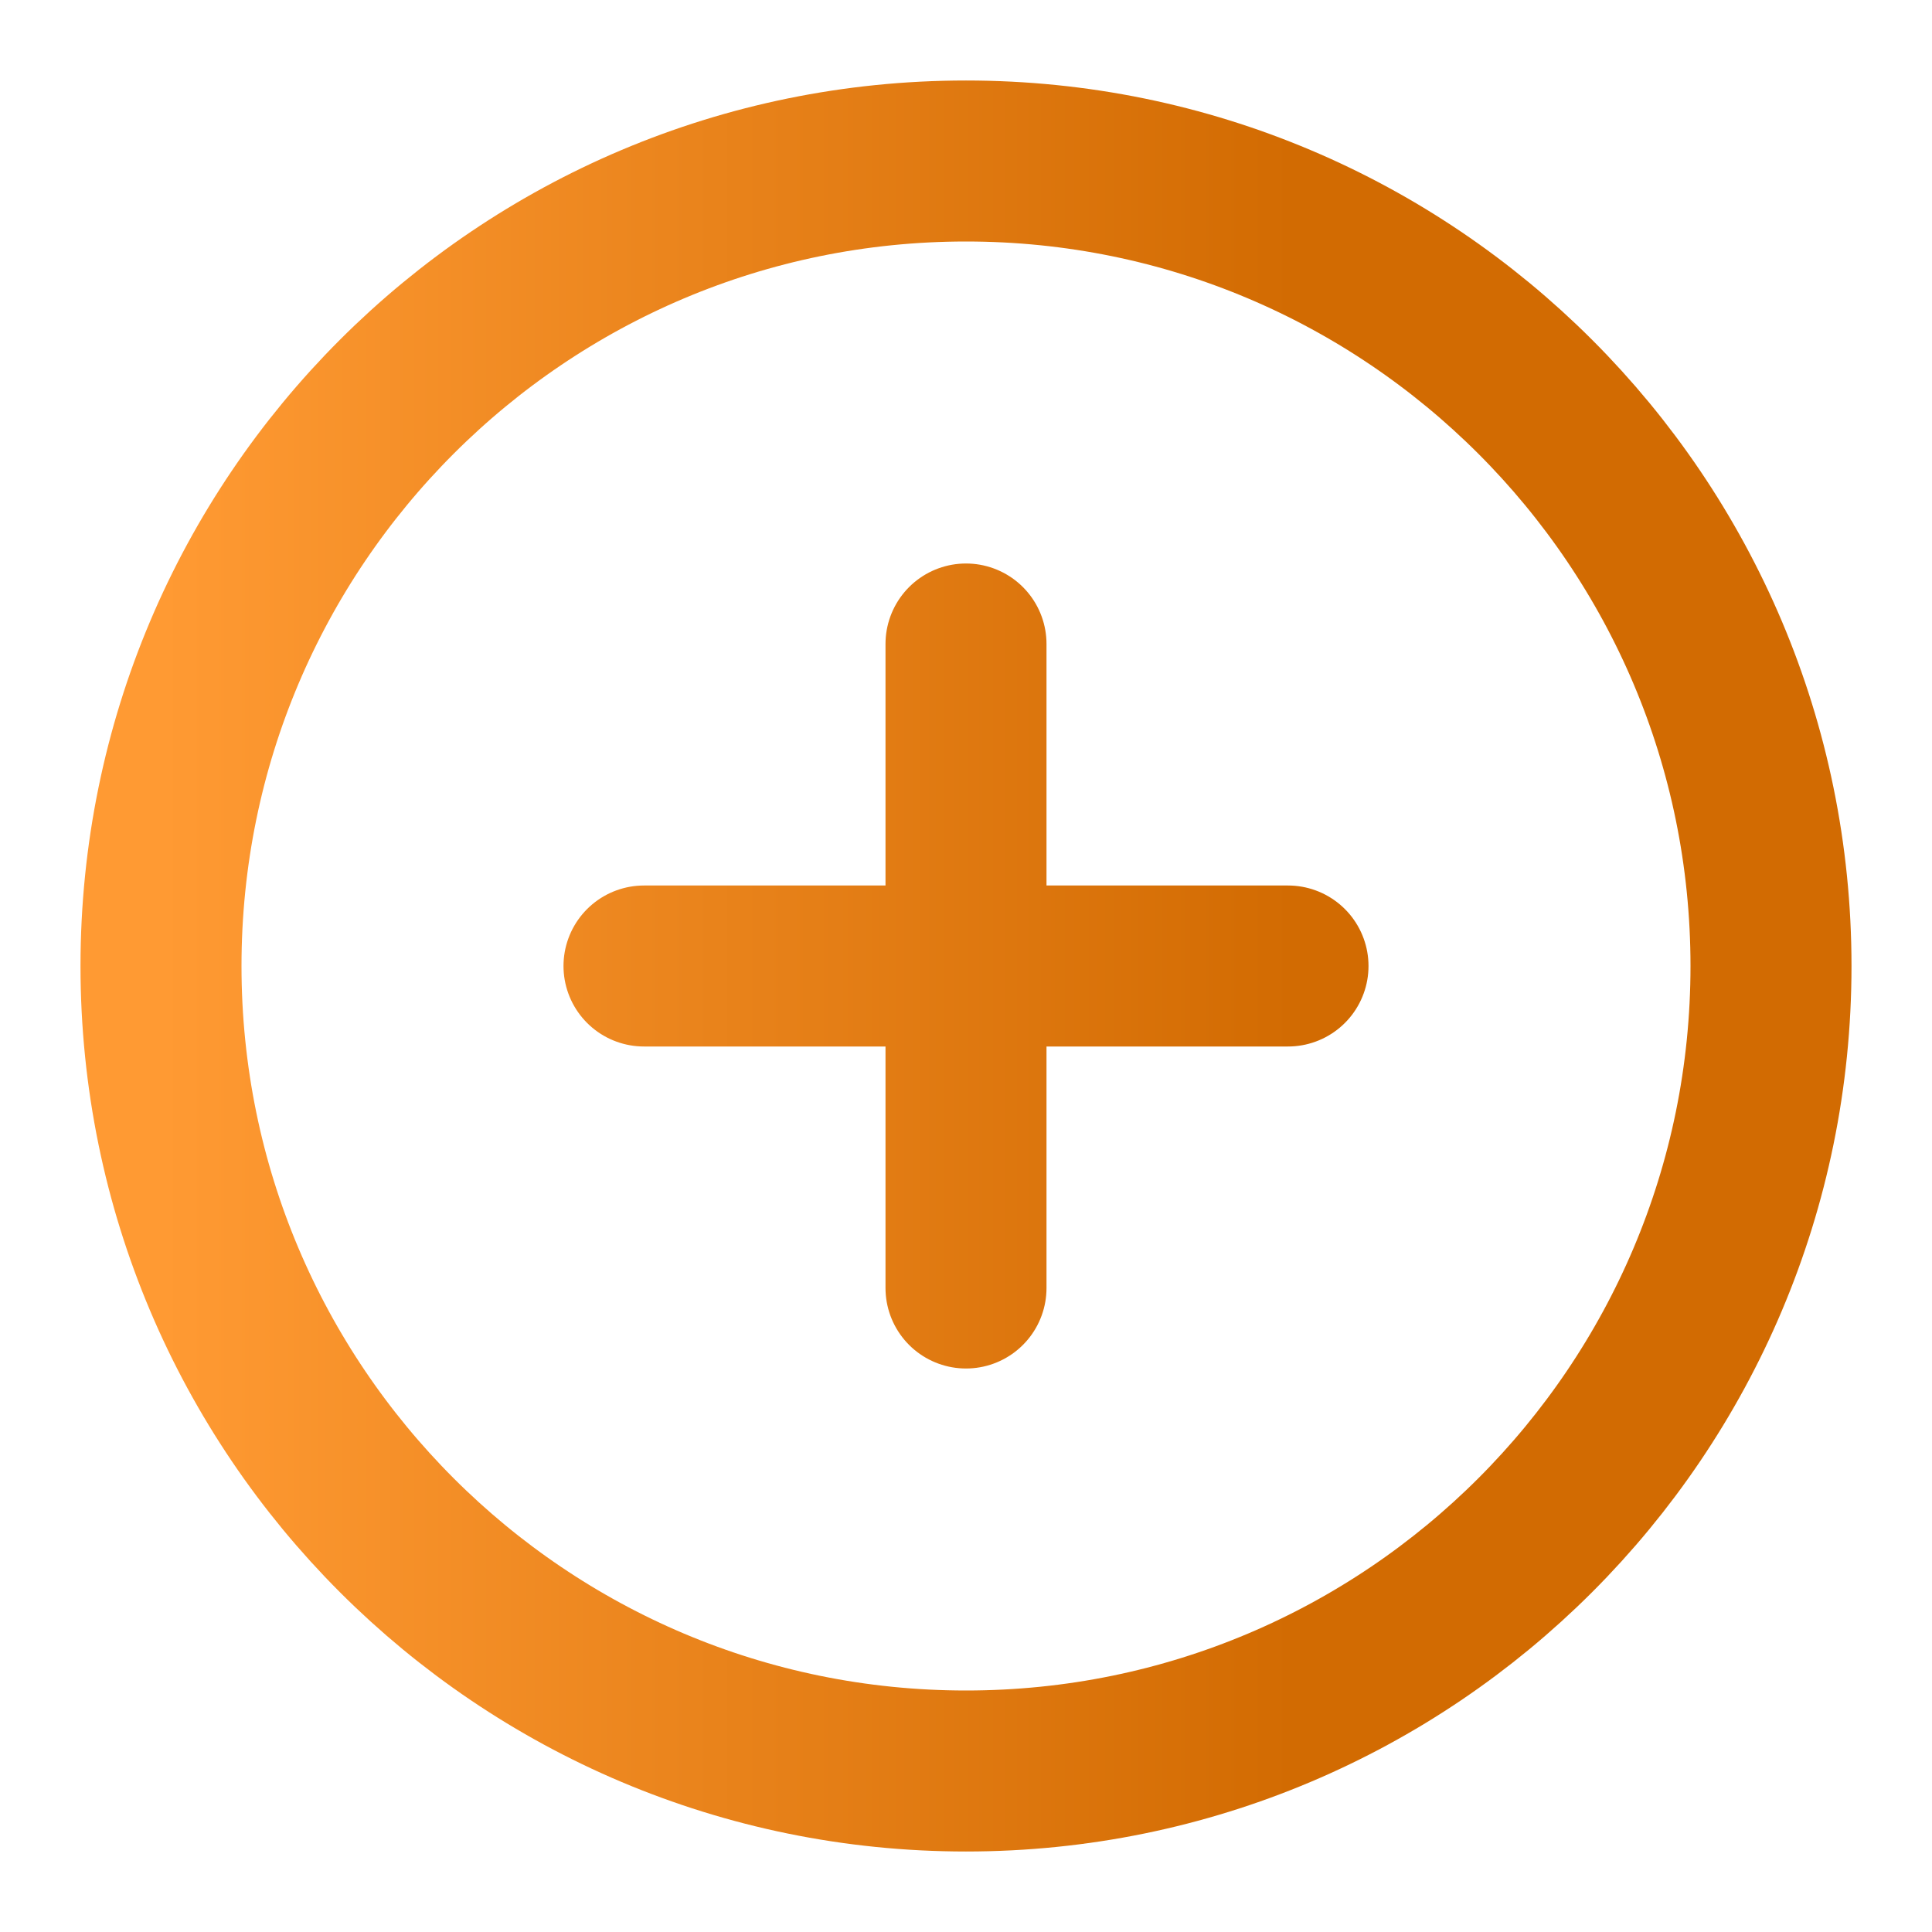 <svg width="24" height="24" viewBox="0 0 24 24" fill="none" xmlns="http://www.w3.org/2000/svg">
<g id="plus-circle">
<path id="Icon" d="M12 8V16M8 12H16M22 12C22 17.523 17.523 22 12 22C6.477 22 2 17.523 2 12C2 6.477 6.477 2 12 2C17.523 2 22 6.477 22 12Z" stroke="url(#paint0_linear_1295_344)" stroke-width="2" stroke-linecap="round" stroke-linejoin="round"/>
</g>
<defs>
<linearGradient id="paint0_linear_1295_344" x1="16.076" y1="10.599" x2="2" y2="10.599" gradientUnits="userSpaceOnUse">
<stop stop-color="#D26B02"/>
<stop offset="1" stop-color="#FF9A33"/>
</linearGradient>
</defs>
</svg>
